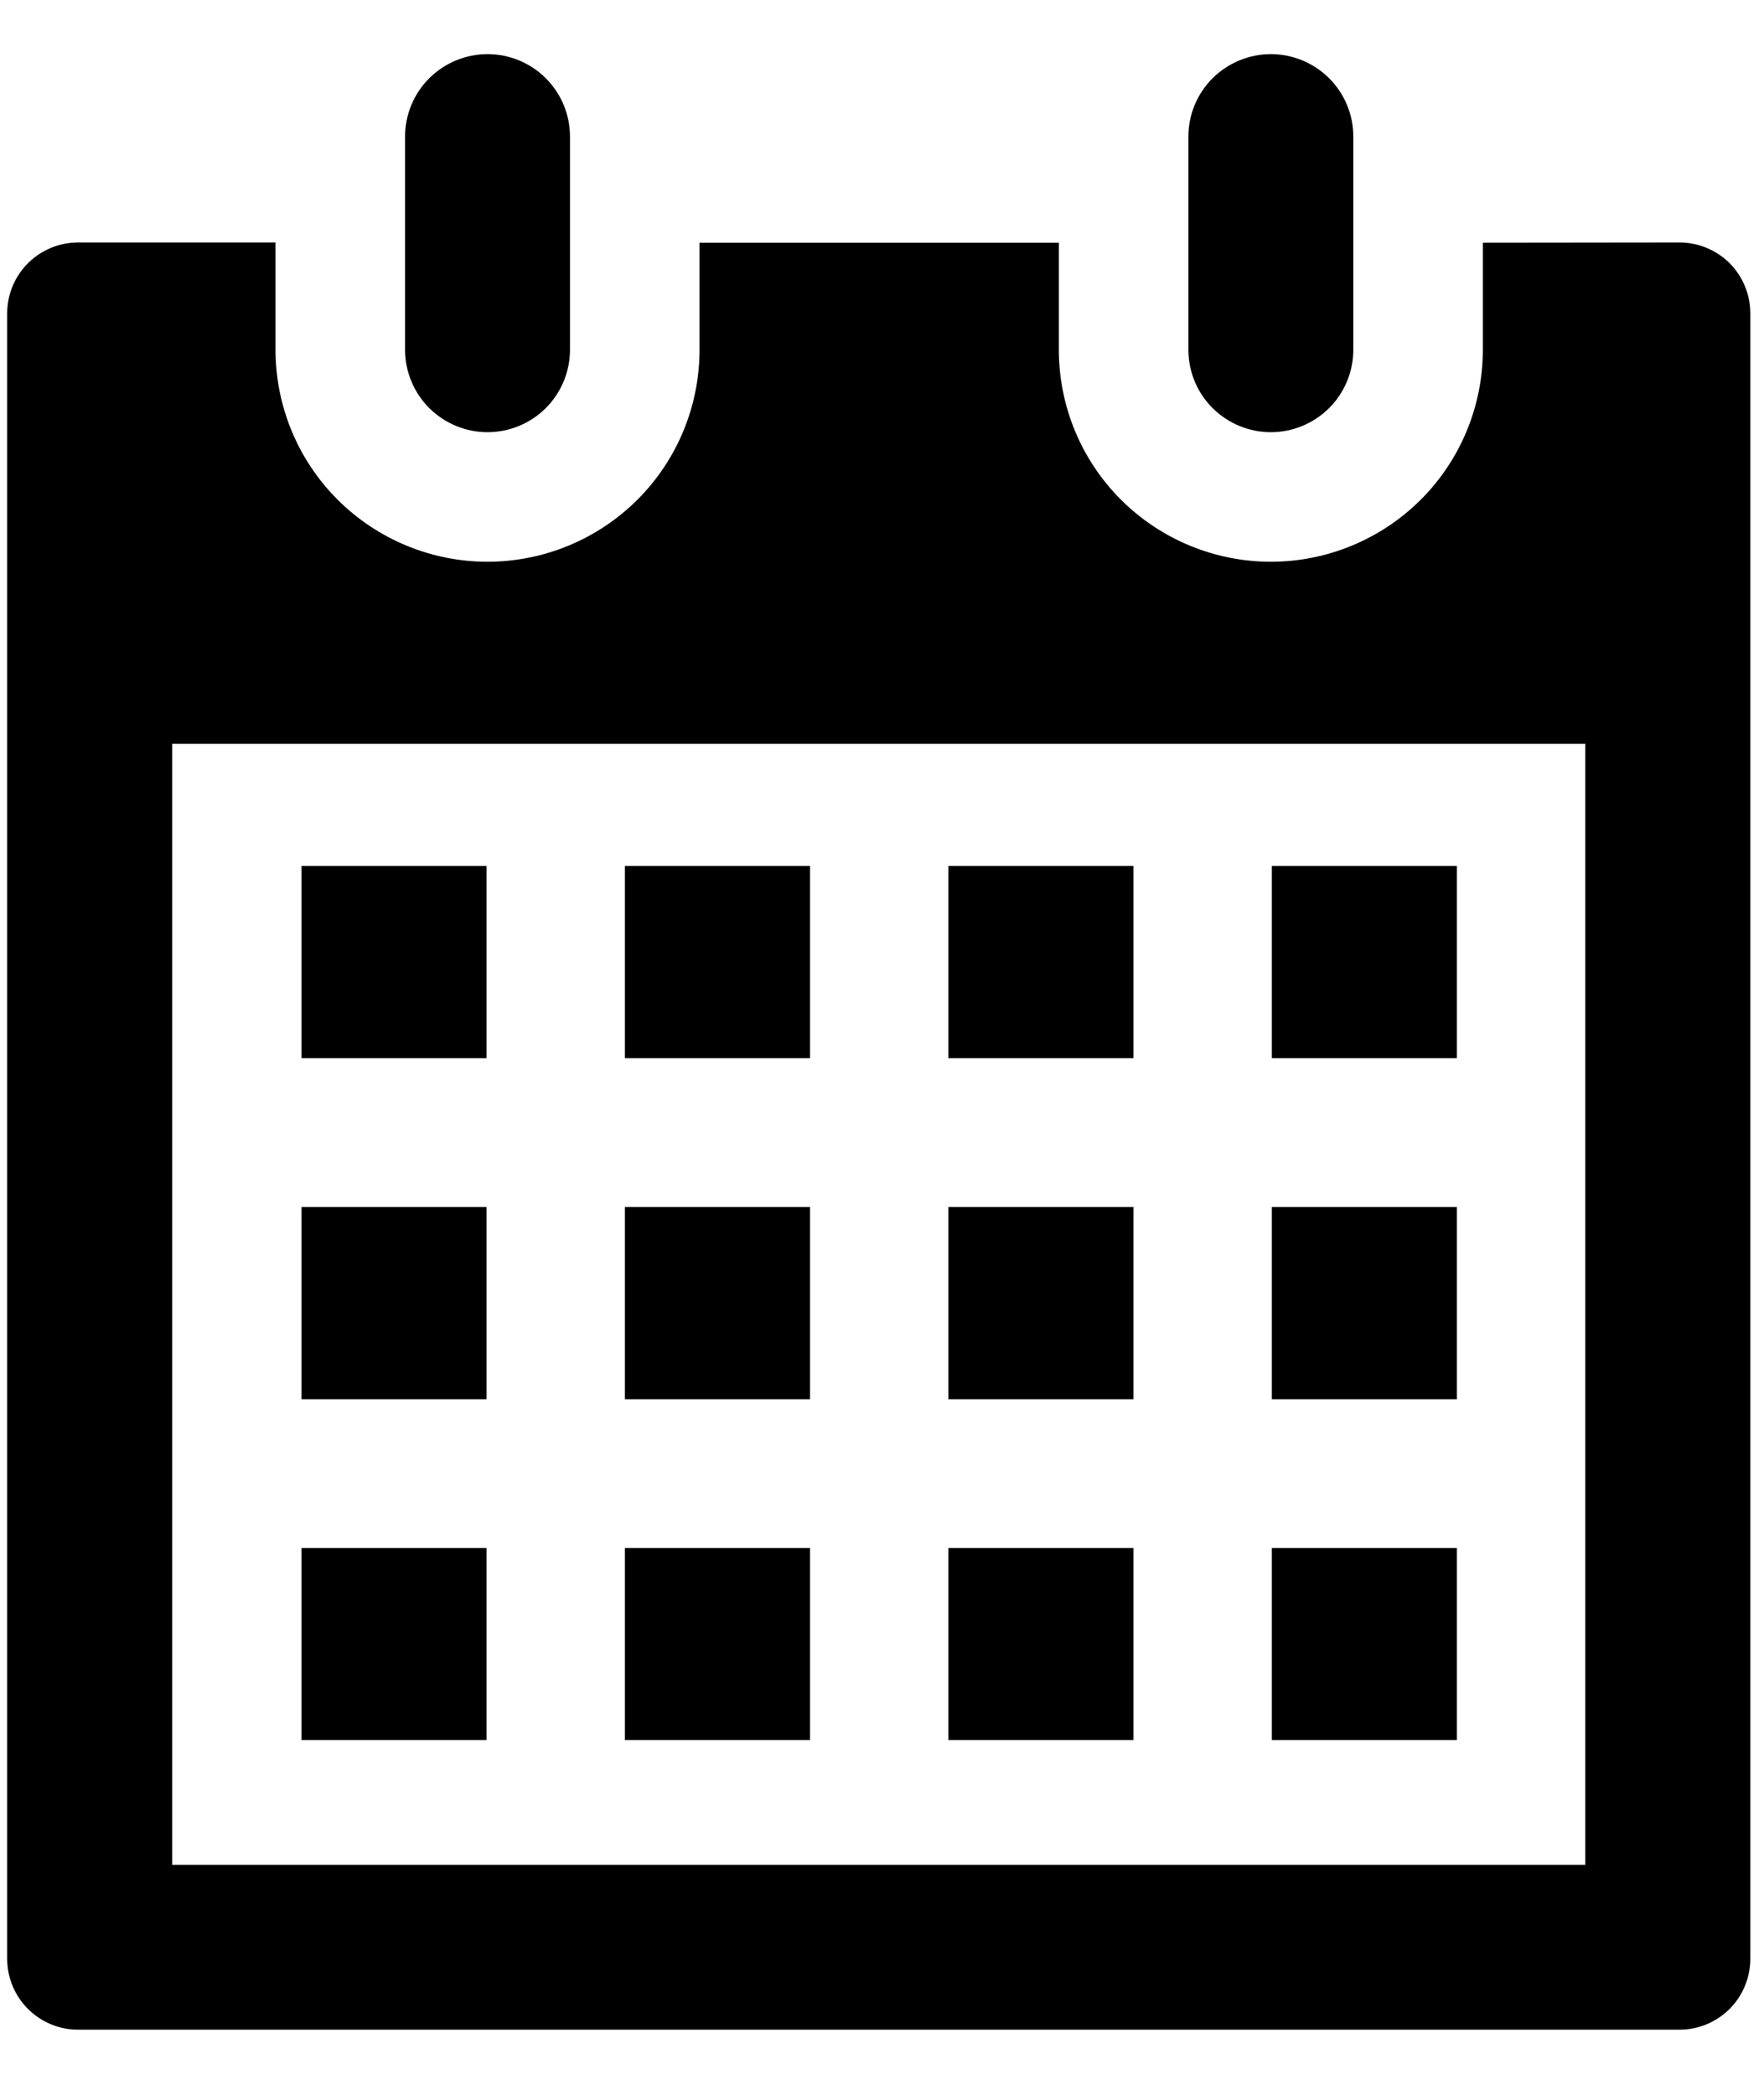 <svg width="16" height="19" viewBox="0 0 16 19" fill="none" xmlns="http://www.w3.org/2000/svg">
<path d="M15.235 2.199C15.405 2.2 15.567 2.267 15.688 2.387C15.808 2.508 15.875 2.67 15.876 2.84V17.768C15.875 17.938 15.808 18.101 15.688 18.221C15.567 18.341 15.405 18.409 15.235 18.409H0.706C0.537 18.409 0.374 18.341 0.254 18.221C0.133 18.101 0.066 17.938 0.065 17.768V2.84C0.066 2.67 0.133 2.508 0.254 2.387C0.374 2.267 0.537 2.2 0.706 2.199H2.499V3.172C2.499 3.682 2.701 4.171 3.062 4.532C3.423 4.892 3.912 5.095 4.422 5.095C4.932 5.095 5.421 4.892 5.782 4.532C6.143 4.171 6.345 3.682 6.345 3.172V2.201H9.604V3.172C9.604 3.682 9.806 4.171 10.167 4.532C10.528 4.892 11.017 5.095 11.527 5.095C12.037 5.095 12.526 4.892 12.887 4.532C13.248 4.171 13.45 3.682 13.45 3.172V2.201L15.235 2.199ZM14.379 6.747H1.562V16.914H14.379V6.747ZM4.413 7.854H2.735V9.598H4.413V7.854ZM4.413 10.947H2.735V12.691H4.413V10.947ZM4.413 14.04H2.735V15.782H4.413V14.04ZM5.17 3.172V1.239C5.17 1.04 5.091 0.85 4.951 0.71C4.811 0.57 4.62 0.491 4.422 0.491C4.224 0.491 4.034 0.57 3.893 0.71C3.753 0.85 3.674 1.04 3.674 1.239V3.172C3.674 3.37 3.753 3.561 3.893 3.701C4.034 3.841 4.224 3.92 4.422 3.92C4.62 3.92 4.811 3.841 4.951 3.701C5.091 3.561 5.17 3.37 5.17 3.172ZM7.347 7.854H5.668V9.598H7.347V7.854ZM7.347 10.947H5.668V12.691H7.347V10.947ZM7.347 14.04H5.668V15.782H7.347V14.04ZM10.281 7.854H8.602V9.598H10.281V7.854ZM10.281 10.947H8.602V12.691H10.281V10.947ZM10.281 14.04H8.602V15.782H10.281V14.04ZM12.275 3.172V1.239C12.275 1.04 12.196 0.85 12.056 0.71C11.915 0.57 11.725 0.491 11.527 0.491C11.329 0.491 11.139 0.57 10.998 0.71C10.858 0.85 10.779 1.04 10.779 1.239V3.172C10.779 3.37 10.858 3.561 10.998 3.701C11.139 3.841 11.329 3.92 11.527 3.92C11.725 3.92 11.915 3.841 12.056 3.701C12.196 3.561 12.275 3.37 12.275 3.172ZM13.214 7.854H11.536V9.598H13.214V7.854ZM13.214 10.947H11.536V12.691H13.214V10.947ZM13.214 14.04H11.536V15.782H13.214V14.04Z" fill="black"/>
</svg>
